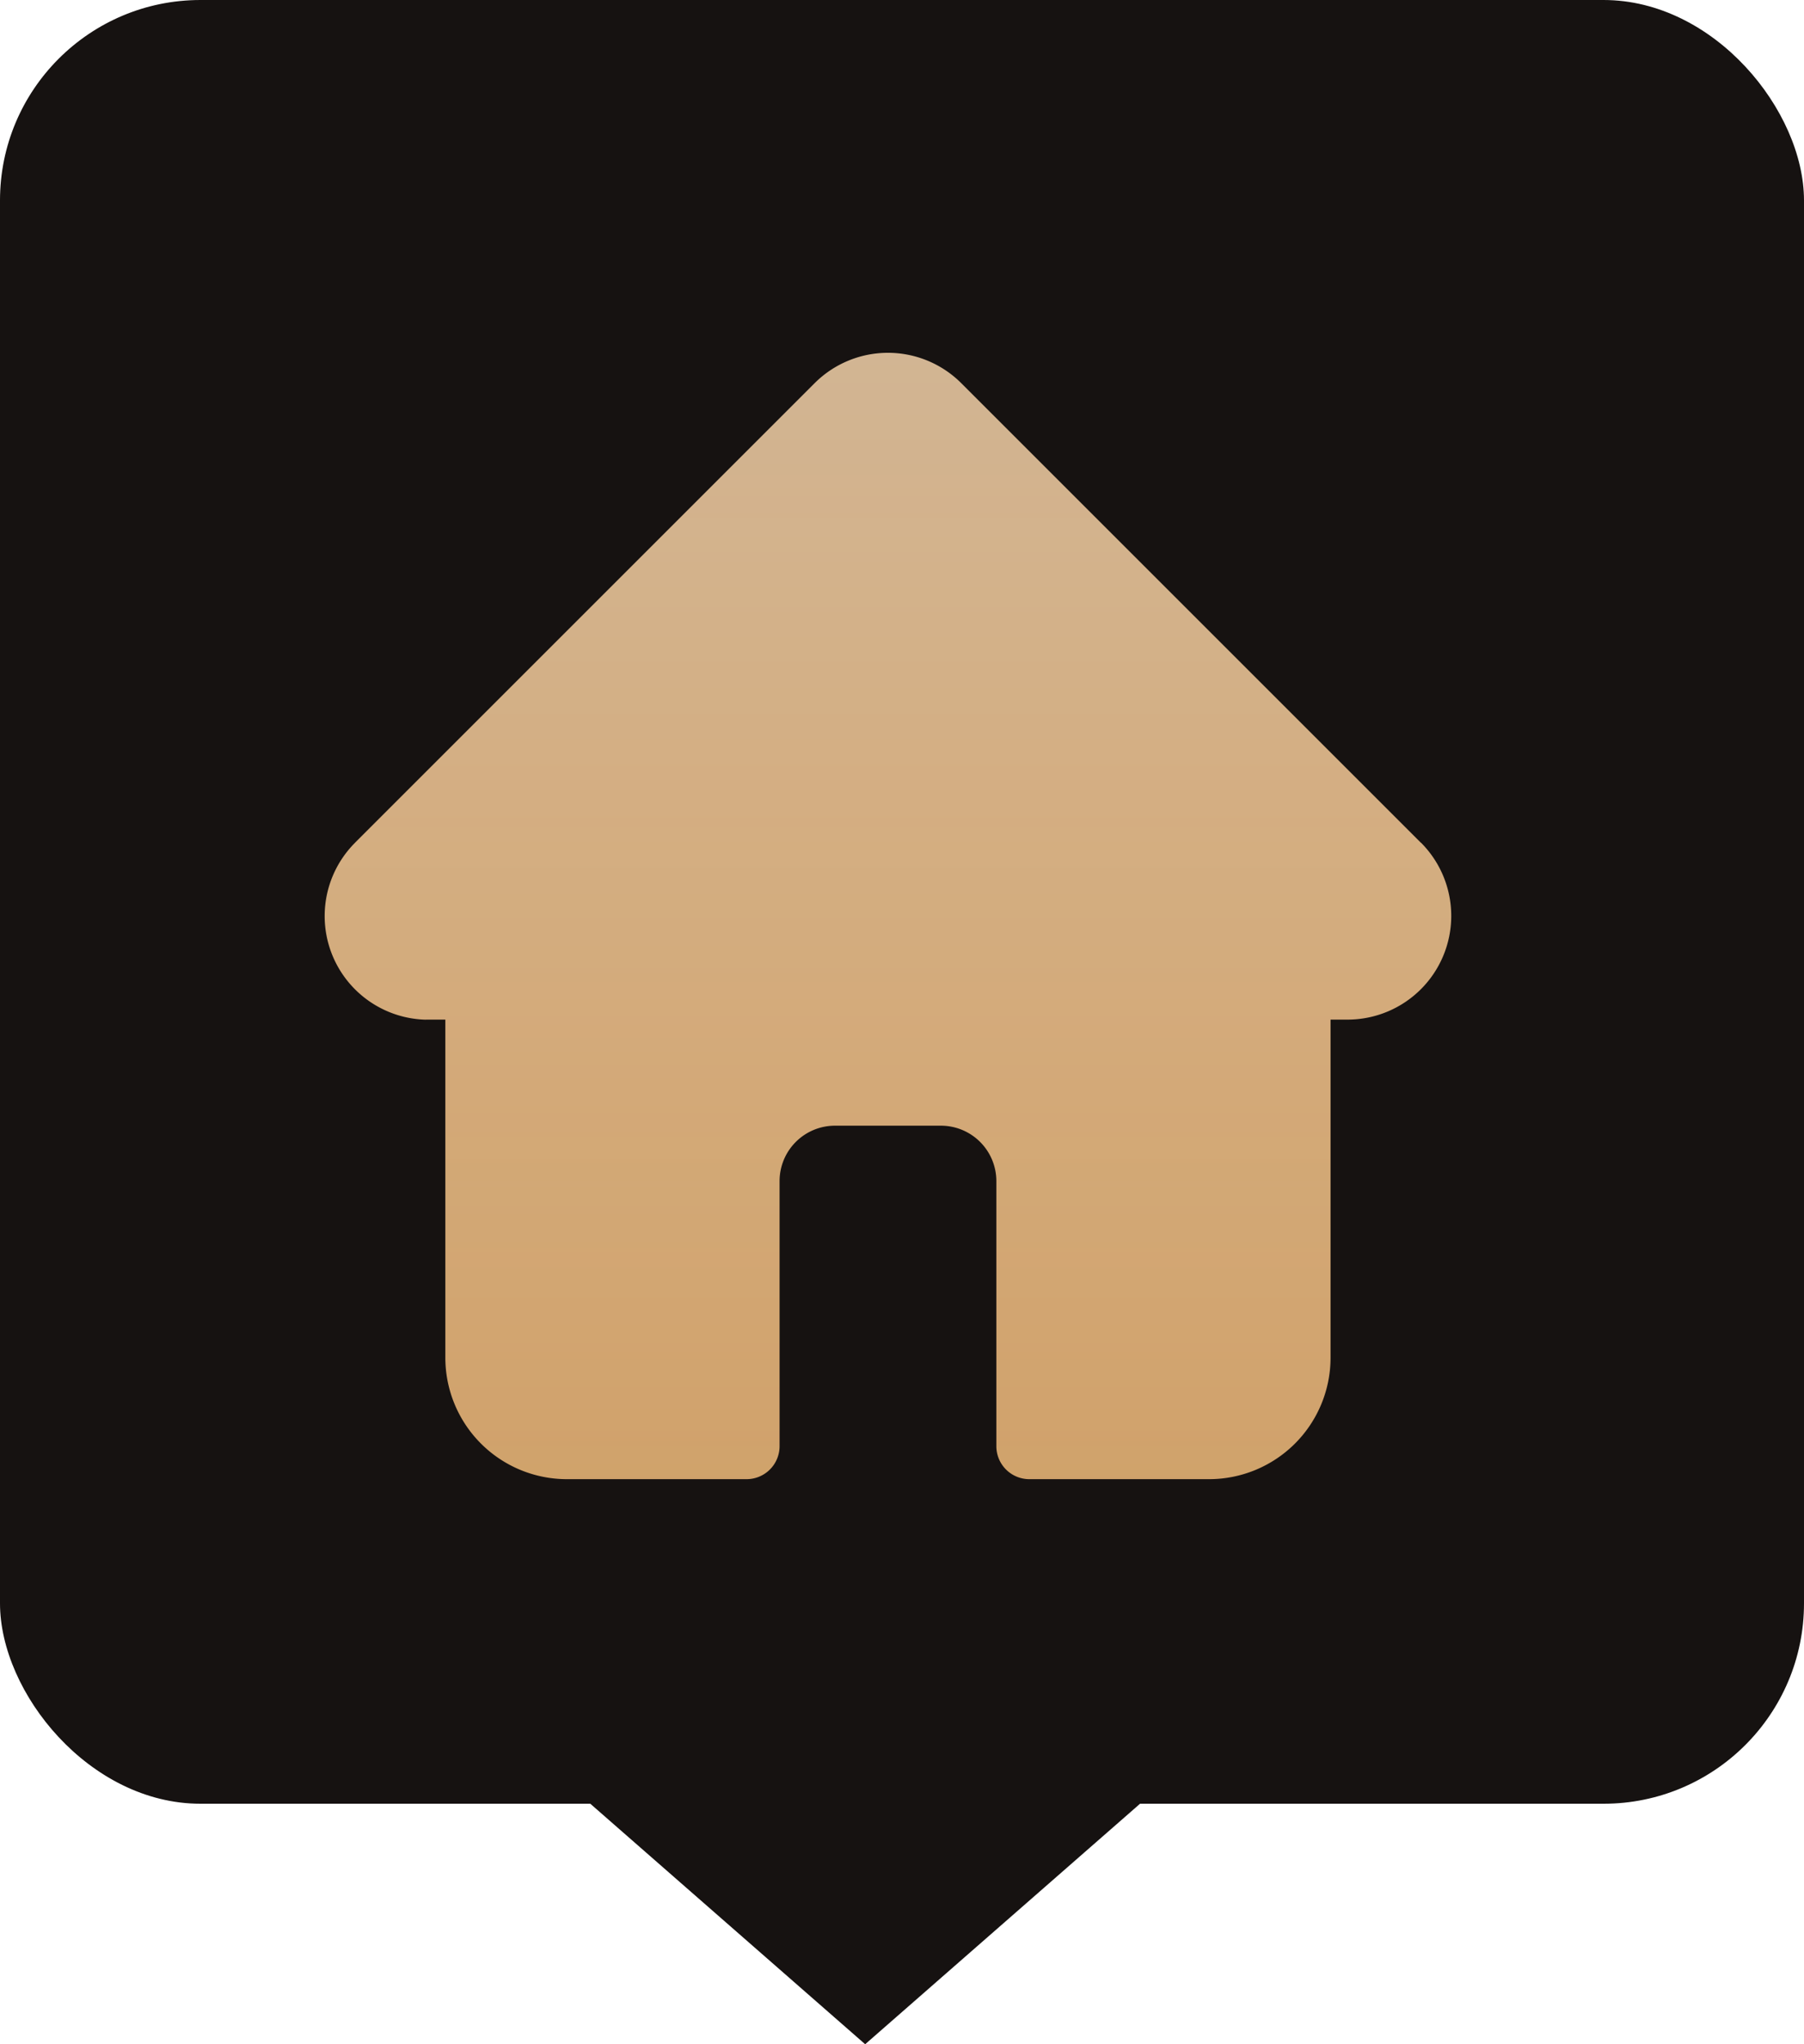 <svg id="Component_306_20" data-name="Component 306 – 20" xmlns="http://www.w3.org/2000/svg" xmlns:xlink="http://www.w3.org/1999/xlink" width="36" height="40.8" viewBox="0 0 36 40.8">
  <defs>
    <linearGradient id="linear-gradient" x1="0.5" x2="0.5" y2="1" gradientUnits="objectBoundingBox">
      <stop offset="0" stop-color="#d2b593"/>
      <stop offset="1" stop-color="#ffc682" stop-opacity="0.8"/>
    </linearGradient>
    <clipPath id="clip-path">
      <rect id="Rectangle_2112" data-name="Rectangle 2112" width="23" height="23" transform="translate(-0.478 0.187)" fill="url(#linear-gradient)"/>
    </clipPath>
  </defs>
  <g id="Group_820" data-name="Group 820" transform="translate(-0.335)">
    <g id="Group_821" data-name="Group 821">
      <rect id="Rectangle_2141" data-name="Rectangle 2141" width="36" height="36" rx="4" transform="translate(0.335)" fill="#161211"/>
      <path id="Path_1217" data-name="Path 1217" d="M6.245,0,12.49,5.465H0Z" transform="translate(23.845 40.8) rotate(180)" fill="#161211"/>
    </g>
  </g>
  <g id="Group_798" data-name="Group 798" transform="translate(6.477 6.813)" clip-path="url(#clip-path)">
    <path id="Path_1097" data-name="Path 1097" d="M173.877,221.779h0l-9.171-9.171a2.069,2.069,0,0,0-2.927,0l-9.166,9.166-.009.01a2.069,2.069,0,0,0,1.377,3.526.616.616,0,0,0,.064,0h.365v6.749a2.426,2.426,0,0,0,2.423,2.423h3.588a.659.659,0,0,0,.659-.659v-5.291a1.106,1.106,0,0,1,1.105-1.105H164.3a1.107,1.107,0,0,1,1.106,1.105v5.291a.658.658,0,0,0,.658.659h3.588a2.425,2.425,0,0,0,2.423-2.423v-6.749h.339a2.07,2.07,0,0,0,1.465-3.532Z" transform="translate(-152 -211.773)" fill="url(#linear-gradient)"/>
  </g>
</svg>
